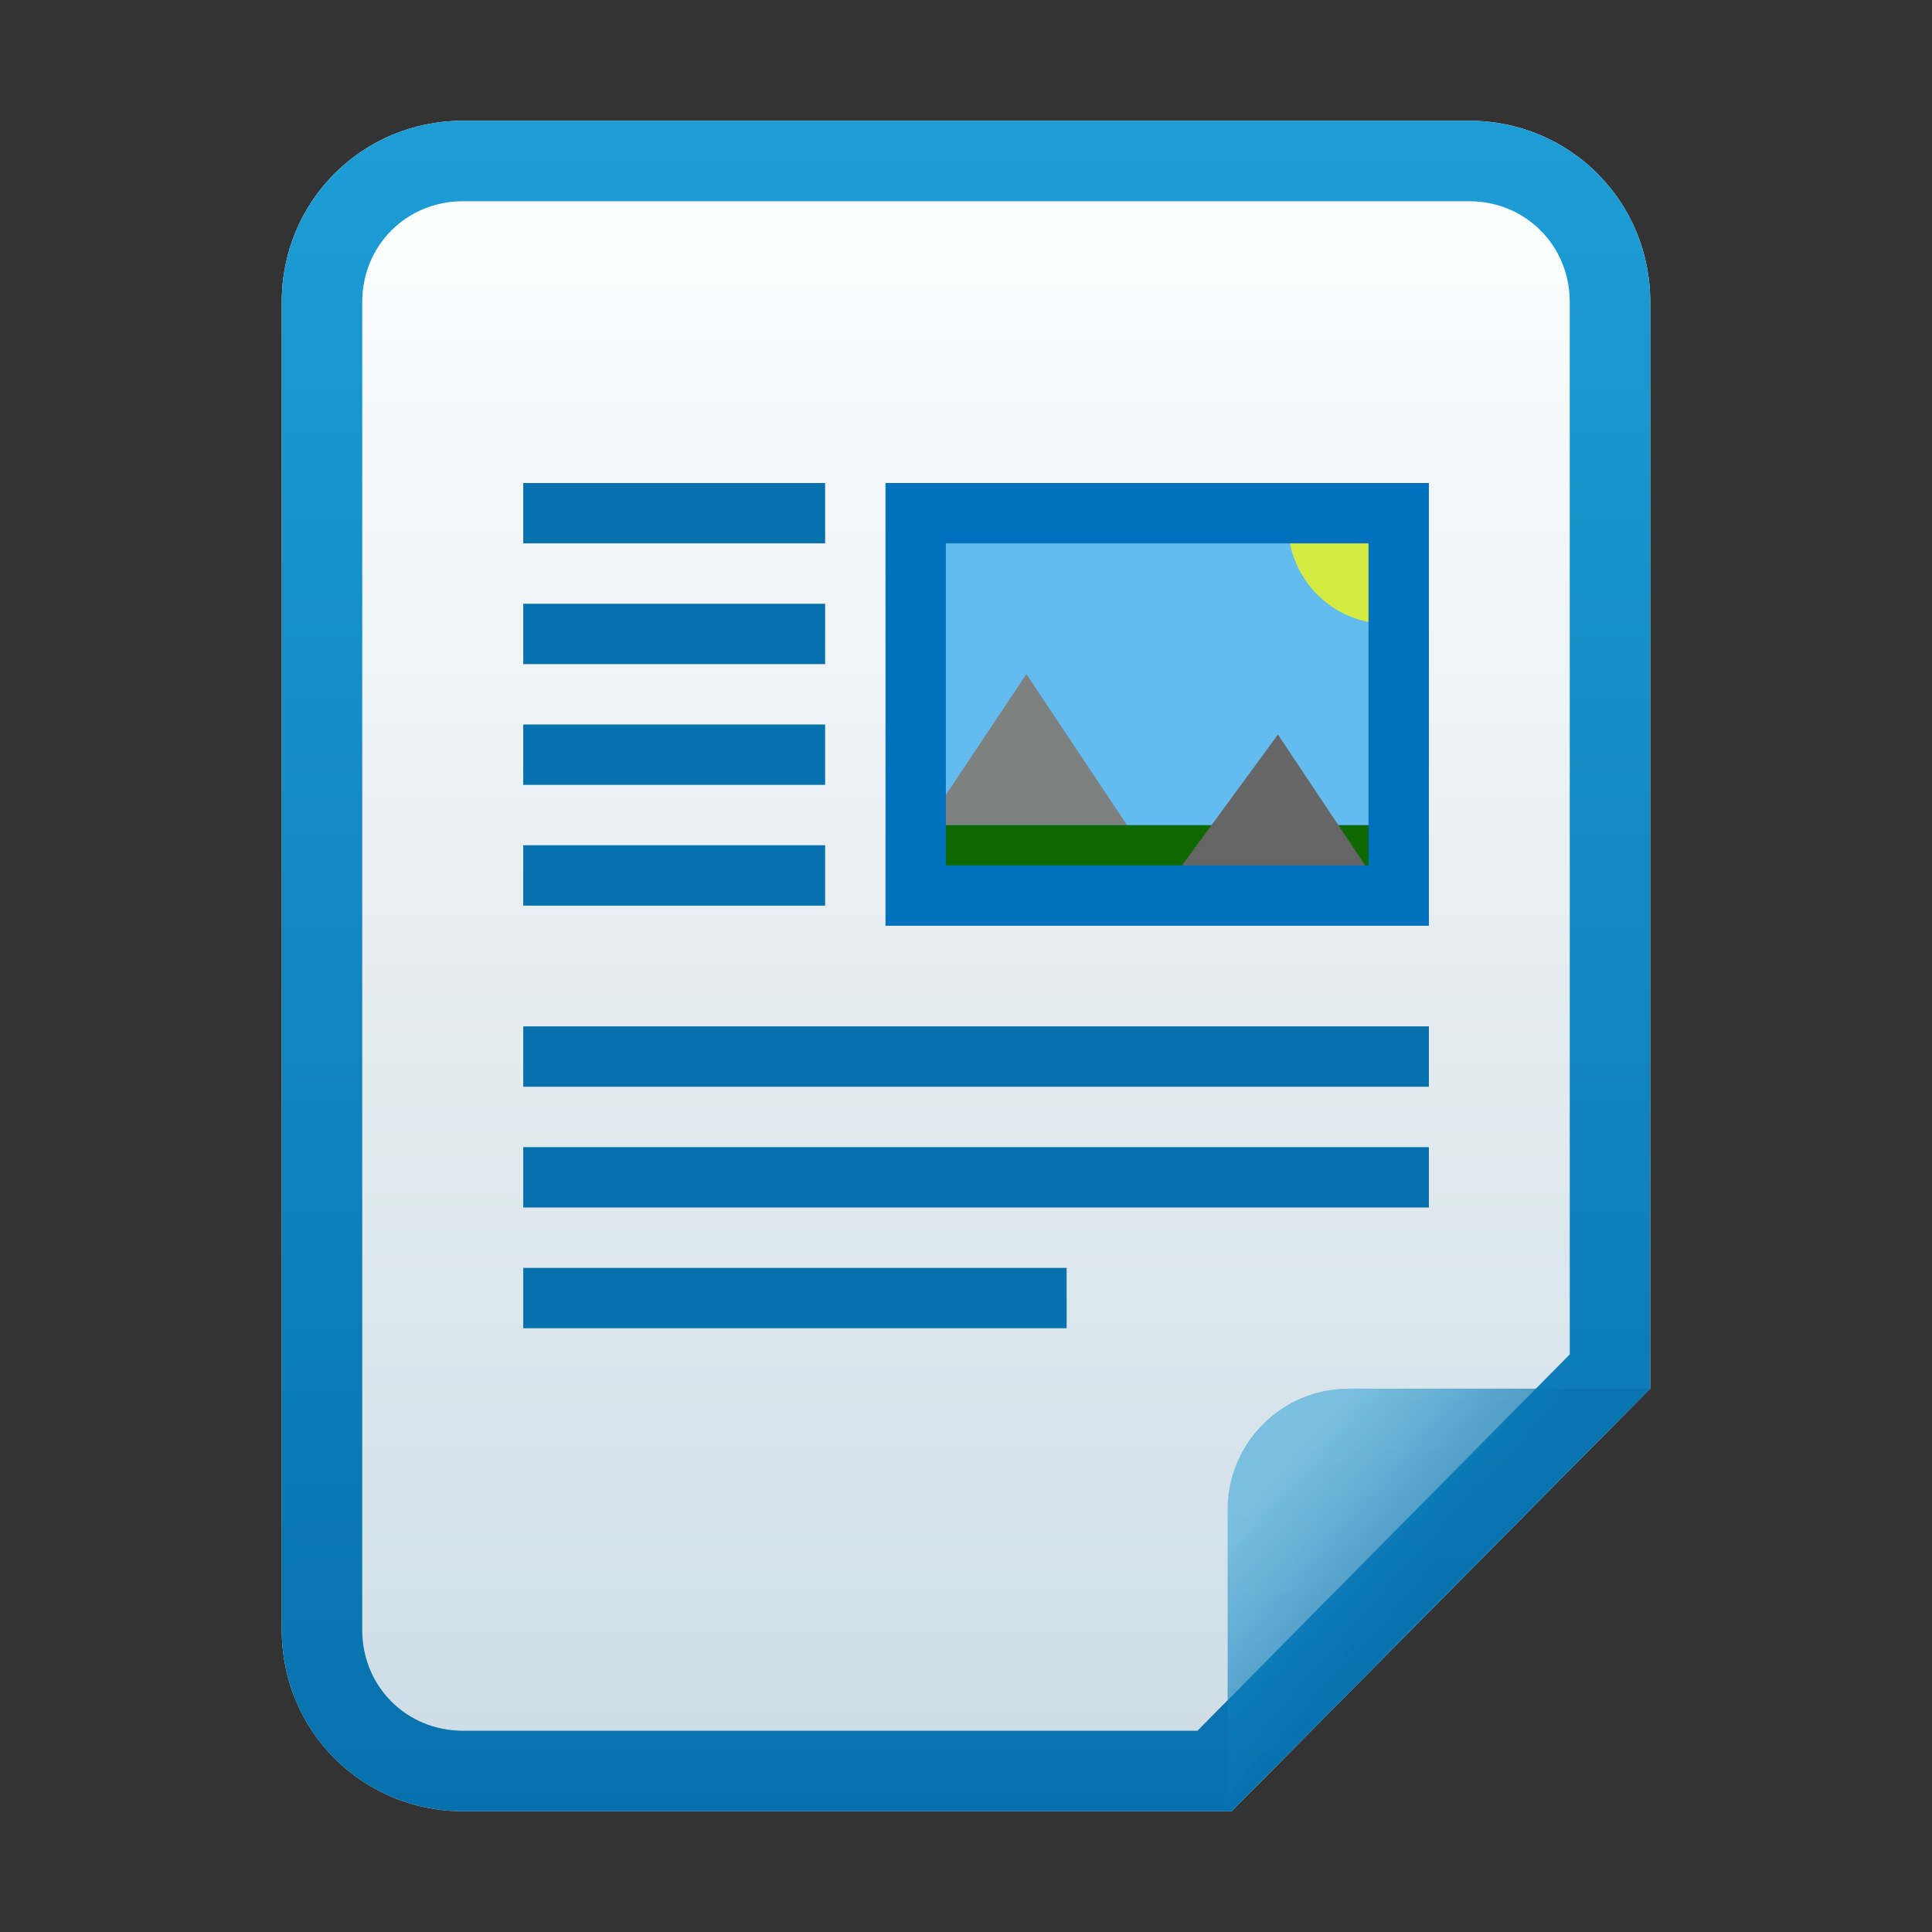 <?xml version="1.0" encoding="utf-8"?>
<!-- Generator: Adobe Illustrator 24.0.0, SVG Export Plug-In . SVG Version: 6.00 Build 0)  -->
<svg version="1.1" id="图层_1" xmlns="http://www.w3.org/2000/svg" xmlns:xlink="http://www.w3.org/1999/xlink" x="0px" y="0px"
	 viewBox="0 0 96 96" enable-background="new 0 0 96 96" xml:space="preserve">
<rect x="0" y="0" width="96" height="96" fill="#333333" stroke="none"/>
<title>96</title>
<g id="libreoffice">
	<g id="libreoffice-document">
		<g id="_96">
			<g id="_48">
				
					<linearGradient id="SVGID_1_" gradientUnits="userSpaceOnUse" x1="48" y1="90" x2="48" y2="6" gradientTransform="matrix(1 0 0 -1 0 96)">
					<stop  offset="0" style="stop-color:#FFFFFF"/>
					<stop  offset="1" style="stop-color:#CCDCE5"/>
				</linearGradient>
				<path fill="url(#SVGID_1_)" d="M82,69V15c0-5-4-9-9-9H23c-5,0-9,4-9,9v66c0,5,4,9,9,9h38.2L82,69z"/>
				
					<linearGradient id="SVGID_2_" gradientUnits="userSpaceOnUse" x1="48" y1="90" x2="48" y2="6" gradientTransform="matrix(1 0 0 -1 0 96)">
					<stop  offset="0" style="stop-color:#1D9DD6"/>
					<stop  offset="1" style="stop-color:#0771AD"/>
				</linearGradient>
				<path fill="url(#SVGID_2_)" d="M73,10c2.8,0,5,2.2,5,5v52.3L59.5,86H23c-2.8,0-5-2.2-5-5V15c0-2.8,2.2-5,5-5H73 M73,6H23
					c-5,0-9,4-9,9v66c0,5,4,9,9,9h38.2L82,69V15C82,10,78,6,73,6z"/>
			</g>
			
				<linearGradient id="SVGID_3_" gradientUnits="userSpaceOnUse" x1="63.66" y1="-678.97" x2="70.48" y2="-684.65" gradientTransform="matrix(1 0 0 -1 0 -606)">
				<stop  offset="0" style="stop-color:#1C9BD5;stop-opacity:0.5"/>
				<stop  offset="1" style="stop-color:#0771AD;stop-opacity:0.7"/>
			</linearGradient>
			<path fill="url(#SVGID_3_)" d="M67,69h15L61,90V75C61,71.7,63.7,69,67,69z"/>
			<rect x="26" y="24" fill="#0771AD" width="15" height="3"/>
			<rect x="26" y="30" fill="#0771AD" width="15" height="3"/>
			<rect x="26" y="36" fill="#0771AD" width="15" height="3"/>
			<rect x="26" y="42" fill="#0771AD" width="15" height="3"/>
			<rect x="26" y="51" fill="#0771AD" width="45" height="3"/>
			<rect x="26" y="57" fill="#0771AD" width="45" height="3"/>
			<rect x="26" y="63" fill="#0771AD" width="27" height="3"/>
			<path fill="#63BBEE" d="M69,26H46v19h23V26z"/>
			<path fill="#006837" d="M69.5,40.3L69.5,40.3L69.3,40L69.5,40.3z"/>
			<polygon fill="#7E7F7F" points="51,33.5 46,41 56,41 			"/>
			<rect x="45.5" y="41" fill="#106802" width="24" height="3"/>
			<polygon fill="#666666" points="63.5,36.5 58,44 68.5,44 			"/>
			<path fill="#D4EC42" d="M68.8,31H69v-5h-5C64,28.7,66.1,30.9,68.8,31z"/>
			<path fill="#0071BC" d="M68,27v16H47V27H68 M71,24H44v22h27V24z"/>
		</g>
	</g>
</g>
</svg>
